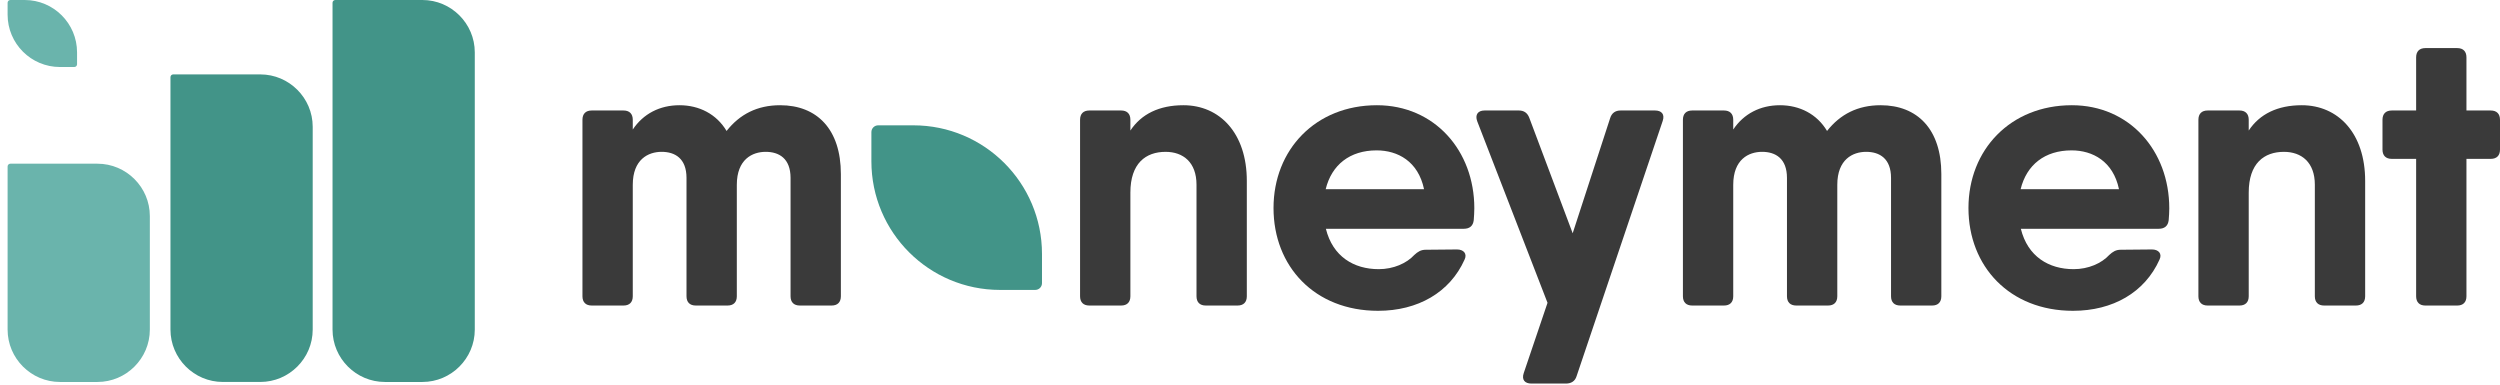 <svg width="221" height="34" viewBox="0 0 221 34" fill="none" xmlns="http://www.w3.org/2000/svg">
<g clip-path="url(#clip0_2348_4891)">
<path d="M23.014 6.577H15.312C15.178 6.577 15.069 6.686 15.069 6.821V29.136C15.069 31.682 17.152 33.765 19.698 33.765H23.014C25.56 33.765 27.643 31.682 27.643 29.136V11.206C27.643 8.66 25.56 6.577 23.014 6.577Z" fill="#429488"/>
<path d="M37.342 0H29.64C29.506 0 29.396 0.109 29.396 0.244V29.137C29.396 31.683 31.48 33.766 34.025 33.766H37.342C39.888 33.766 41.971 31.683 41.971 29.137V4.629C41.971 2.083 39.888 0 37.342 0Z" fill="#429488"/>
<path d="M8.617 14.471H0.916C0.782 14.471 0.672 14.58 0.672 14.714V29.137C0.672 31.683 2.755 33.766 5.301 33.766H8.617C11.163 33.766 13.246 31.683 13.246 29.137V19.1C13.246 16.554 11.163 14.471 8.617 14.471Z" fill="#6AB4AC"/>
<path d="M2.183 0H0.916C0.782 0 0.672 0.109 0.672 0.244V1.295C0.672 3.852 2.745 5.924 5.301 5.924H6.568C6.703 5.924 6.812 5.815 6.812 5.68V4.629C6.811 2.072 4.739 0 2.183 0Z" fill="#6AB4AC"/>
<path d="M68.962 9.302C72.221 9.302 74.333 11.423 74.333 15.388V26.19C74.333 26.716 74.04 27.009 73.514 27.009H70.704C70.178 27.009 69.885 26.715 69.885 26.19V15.724C69.885 14.009 68.868 13.422 67.687 13.422C66.506 13.422 65.135 14.086 65.135 16.336V26.19C65.135 26.716 64.842 27.009 64.317 27.009H61.506C60.98 27.009 60.687 26.715 60.687 26.19V15.724C60.687 14.009 59.67 13.422 58.489 13.422C57.308 13.422 55.937 14.086 55.937 16.336V26.19C55.937 26.716 55.644 27.009 55.118 27.009H52.307C51.782 27.009 51.489 26.715 51.489 26.19V10.586C51.489 10.06 51.782 9.767 52.307 9.767H55.118C55.644 9.767 55.937 10.061 55.937 10.586V11.45C56.87 10.051 58.331 9.302 60.067 9.302C61.802 9.302 63.34 10.081 64.23 11.577C65.396 10.096 66.948 9.302 68.963 9.302H68.962Z" fill="#3A3A3A"/>
<path d="M104.616 9.302C107.823 9.302 110.219 11.767 110.219 15.992V26.191C110.219 26.717 109.926 27.009 109.4 27.009H106.59C106.064 27.009 105.771 26.716 105.771 26.191V16.328C105.771 14.354 104.599 13.423 103.038 13.423C101.288 13.423 99.926 14.432 99.926 17.027V26.191C99.926 26.717 99.632 27.009 99.107 27.009H96.297C95.771 27.009 95.478 26.716 95.478 26.191V10.586C95.478 10.06 95.771 9.767 96.297 9.767H99.107C99.633 9.767 99.926 10.061 99.926 10.586V11.54C100.892 10.081 102.472 9.302 104.616 9.302H104.616Z" fill="#3A3A3A"/>
<path d="M130.33 18.406C130.33 18.776 130.304 19.121 130.278 19.466C130.218 19.992 129.891 20.224 129.399 20.224H117.208C117.813 22.674 119.674 23.794 121.881 23.794C123.183 23.794 124.347 23.277 125.028 22.535C125.338 22.251 125.606 22.078 126.037 22.078L128.796 22.052C129.391 22.052 129.718 22.432 129.468 22.949C128.166 25.854 125.338 27.475 121.821 27.475C116.208 27.475 112.579 23.544 112.579 18.389C112.579 13.233 116.295 9.302 121.717 9.302C126.812 9.302 130.33 13.319 130.33 18.406H130.33ZM125.885 16.724C125.37 14.26 123.558 13.293 121.692 13.293C119.333 13.293 117.719 14.565 117.191 16.724H125.885H125.885Z" fill="#3A3A3A"/>
<path d="M143.258 9.767H146.302C146.888 9.767 147.181 10.104 146.983 10.69L139.371 33.251C139.232 33.708 138.879 33.907 138.422 33.907H135.378C134.792 33.907 134.499 33.57 134.697 32.984L136.801 26.768L130.585 10.716C130.378 10.156 130.637 9.767 131.232 9.767H134.266C134.723 9.767 135.025 9.983 135.189 10.414L139.025 20.621L142.336 10.448C142.474 9.991 142.801 9.767 143.258 9.767V9.767Z" fill="#3A3A3A"/>
<path d="M166.243 9.302C169.502 9.302 171.614 11.423 171.614 15.388V26.19C171.614 26.716 171.321 27.009 170.796 27.009H167.985C167.459 27.009 167.167 26.715 167.167 26.19V15.724C167.167 14.009 166.15 13.422 164.968 13.422C163.787 13.422 162.417 14.086 162.417 16.336V26.19C162.417 26.716 162.123 27.009 161.598 27.009H158.788C158.262 27.009 157.968 26.715 157.968 26.19V15.724C157.968 14.009 156.951 13.422 155.77 13.422C154.589 13.422 153.218 14.086 153.218 16.336V26.19C153.218 26.716 152.925 27.009 152.399 27.009H149.589C149.063 27.009 148.77 26.715 148.77 26.19V10.586C148.77 10.06 149.063 9.767 149.589 9.767H152.399C152.925 9.767 153.218 10.061 153.218 10.586V11.45C154.152 10.051 155.613 9.302 157.348 9.302C159.083 9.302 160.622 10.081 161.511 11.577C162.678 10.096 164.229 9.302 166.245 9.302H166.243Z" fill="#3A3A3A"/>
<path d="M191.764 18.406C191.764 18.776 191.738 19.121 191.712 19.466C191.651 19.992 191.324 20.224 190.832 20.224H178.642C179.246 22.674 181.107 23.794 183.314 23.794C184.616 23.794 185.78 23.277 186.461 22.535C186.772 22.251 187.039 22.078 187.47 22.078L190.229 22.052C190.824 22.052 191.152 22.432 190.901 22.949C189.6 25.854 186.772 27.475 183.254 27.475C177.642 27.475 174.012 23.544 174.012 18.389C174.012 13.233 177.728 9.302 183.15 9.302C188.246 9.302 191.763 13.319 191.763 18.406H191.764ZM187.318 16.724C186.804 14.26 184.991 13.293 183.126 13.293C180.766 13.293 179.152 14.565 178.624 16.724H187.319H187.318Z" fill="#3A3A3A"/>
<path d="M203.476 9.302C206.683 9.302 209.08 11.767 209.08 15.992V26.191C209.08 26.717 208.786 27.009 208.261 27.009H205.451C204.925 27.009 204.632 26.716 204.632 26.191V16.328C204.632 14.354 203.46 13.423 201.899 13.423C200.149 13.423 198.787 14.432 198.787 17.027V26.191C198.787 26.717 198.494 27.009 197.968 27.009H195.158C194.632 27.009 194.339 26.716 194.339 26.191V10.586C194.339 10.06 194.632 9.767 195.158 9.767H197.968C198.494 9.767 198.787 10.061 198.787 10.586V11.54C199.753 10.081 201.334 9.302 203.478 9.302H203.476Z" fill="#3A3A3A"/>
<path d="M221 10.587V13.225C221 13.751 220.707 14.044 220.181 14.044H218.034V26.191C218.034 26.717 217.741 27.01 217.216 27.01H214.405C213.879 27.01 213.586 26.716 213.586 26.191V14.044H211.431C210.905 14.044 210.612 13.75 210.612 13.225V10.587C210.612 10.061 210.906 9.768 211.431 9.768H213.586V5.07C213.586 4.544 213.879 4.251 214.405 4.251H217.216C217.742 4.251 218.034 4.544 218.034 5.07V9.768H220.181C220.707 9.768 221 10.062 221 10.587Z" fill="#3A3A3A"/>
<path d="M80.742 11.079H77.63C77.299 11.079 77.031 11.347 77.031 11.678V14.259C77.031 20.539 82.122 25.629 88.401 25.629H91.513C91.844 25.629 92.112 25.361 92.112 25.031V22.449C92.112 16.17 87.021 11.079 80.742 11.079Z" fill="#429488"/>
</g>
<defs>
<clipPath id="clip0_2348_4891">
<rect width="221" height="33.907" fill="white"/>
</clipPath>
</defs>
</svg>
